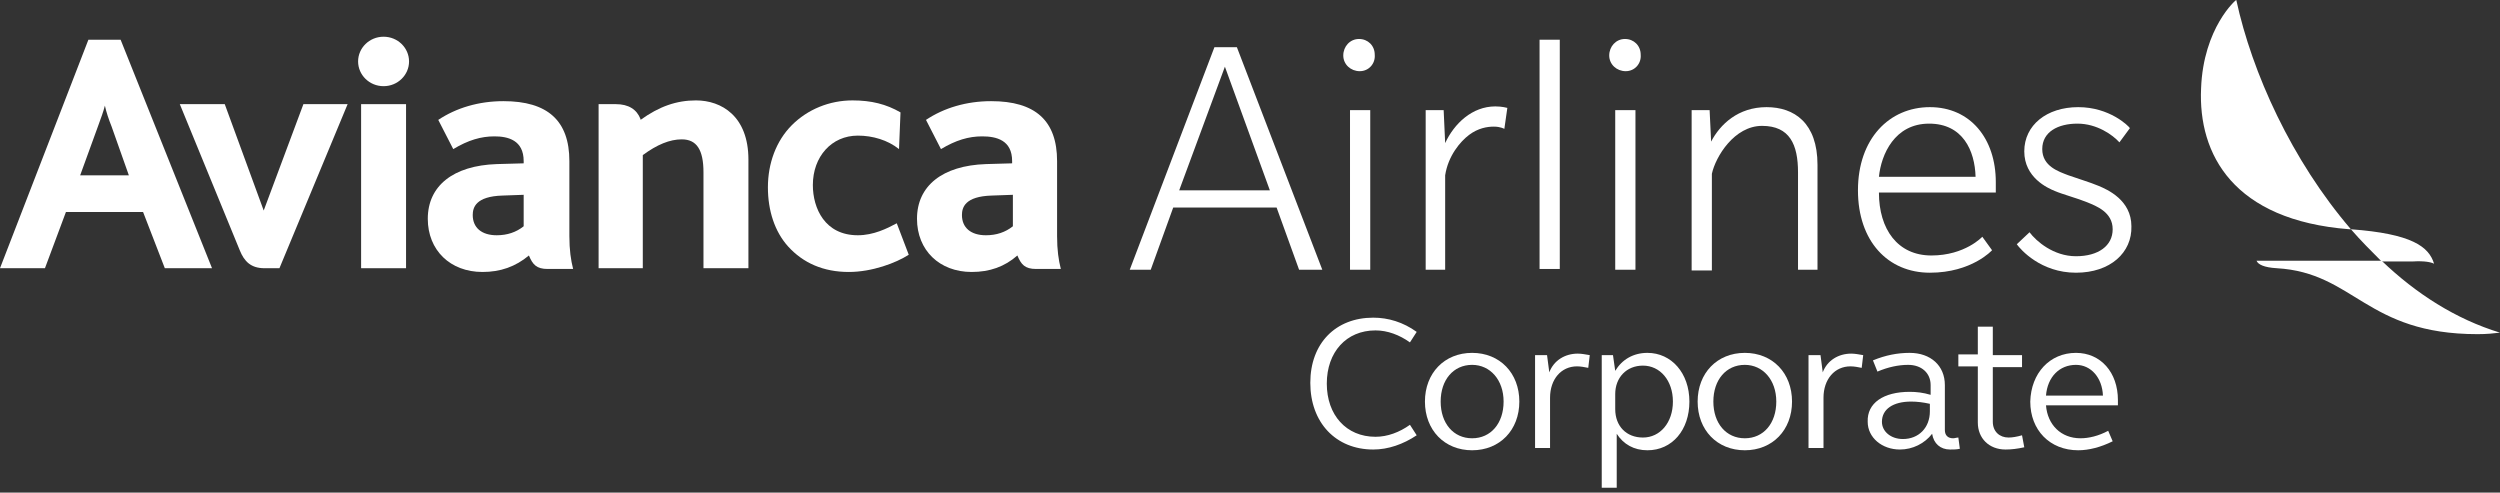 <svg width="203" height="40" viewBox="0 0 203 40" fill="none" xmlns="http://www.w3.org/2000/svg">
<rect x="0" y="0" width="203" height="40" fill="#333333" stroke="none"/>
<path d="M197.647 21.415C197.221 20.015 195.822 18.981 190.894 18.616C191.685 19.529 192.537 20.38 193.388 21.232H195.883C196.917 21.171 197.403 21.293 197.647 21.415Z" fill="white"/>
<path d="M178.728 7.179C178.484 12.533 181.343 17.886 190.773 18.616H190.894C186.088 13.02 182.864 5.902 181.587 0.001C181.587 -0.06 178.91 2.252 178.728 7.179Z" fill="white"/>
<path d="M193.388 21.171C189.678 21.171 183.229 21.171 183.229 21.171C183.351 21.475 183.838 21.718 184.872 21.779C191.198 22.144 192.111 27.133 201.175 27.133C201.966 27.133 202.453 27.072 203 27.011C199.411 25.916 196.187 23.848 193.388 21.171Z" fill="white"/>
<path d="M105.485 21.901L103.66 16.852H95.265L93.44 21.901H91.736L98.611 3.833H100.435L107.37 21.901H105.485V21.901ZM99.462 5.415L95.751 15.453H103.112L99.462 5.415Z" fill="white"/>
<path d="M110.412 5.78C109.682 5.78 109.074 5.233 109.074 4.503C109.074 3.773 109.621 3.165 110.351 3.165C111.081 3.165 111.629 3.712 111.629 4.442C111.69 5.172 111.142 5.78 110.412 5.78ZM109.621 8.944H111.264V21.901H109.621V8.944Z" fill="white"/>
<path d="M122.153 10.465C122.153 10.465 121.849 10.282 121.301 10.282C120.754 10.282 120.024 10.404 119.294 10.951C118.564 11.499 117.59 12.655 117.347 14.236V21.901H115.765V8.944H117.225L117.347 11.62C118.077 10.039 119.537 8.64 121.423 8.64C121.97 8.64 122.396 8.761 122.396 8.761L122.153 10.465Z" fill="white"/>
<path d="M126.654 3.225H125.012V21.84H126.654V3.225Z" fill="white"/>
<path d="M132.008 5.78C131.278 5.78 130.669 5.233 130.669 4.503C130.669 3.773 131.217 3.165 131.947 3.165C132.677 3.165 133.224 3.712 133.224 4.442C133.285 5.172 132.738 5.78 132.008 5.78ZM131.156 8.944H132.799V21.901H131.156V8.944Z" fill="white"/>
<path d="M145.999 21.901V13.993C145.999 11.742 145.33 10.221 143.079 10.221C140.829 10.221 139.308 12.715 139.004 14.114V21.962H137.361V8.944H138.821L138.943 11.498C139.673 10.099 141.133 8.7 143.444 8.7C145.695 8.7 147.581 9.978 147.581 13.384V21.901H145.999V21.901Z" fill="white"/>
<path d="M152.569 15.635C152.569 18.616 154.09 20.745 156.828 20.745C159.565 20.745 160.964 19.224 160.964 19.224L161.755 20.319C161.755 20.319 160.113 22.144 156.706 22.144C153.299 22.144 150.866 19.589 150.866 15.453C150.866 11.255 153.421 8.7 156.706 8.7C159.991 8.7 162.059 11.255 162.059 14.784V15.635H152.569V15.635ZM156.645 10.039C153.847 10.039 152.752 12.533 152.569 14.358H160.417C160.356 12.229 159.383 10.039 156.645 10.039Z" fill="white"/>
<path d="M168.569 22.144C165.709 22.144 164.067 20.259 163.763 19.833L164.797 18.859C165.344 19.589 166.744 20.806 168.569 20.806C170.393 20.806 171.549 19.954 171.549 18.616C171.549 17.217 170.211 16.73 169.481 16.426C168.751 16.122 167.413 15.757 166.865 15.514C166.257 15.27 164.371 14.418 164.371 12.289C164.371 10.16 166.196 8.7 168.751 8.7C171.306 8.7 172.827 10.221 172.948 10.403L172.097 11.559C171.549 10.951 170.272 10.039 168.69 10.039C167.109 10.039 165.831 10.708 165.831 12.107C165.831 13.506 167.169 13.932 167.96 14.236C168.812 14.54 169.664 14.784 170.393 15.088C171.123 15.392 173.07 16.244 173.07 18.373C173.131 20.502 171.367 22.144 168.569 22.144Z" fill="white"/>
<path d="M32.971 21.779H29.322V8.457H32.971V20.502V21.779Z" fill="white"/>
<path d="M31.147 6.997C29.991 6.997 29.078 6.084 29.078 4.989C29.078 3.894 29.991 2.982 31.147 2.982C32.302 2.982 33.215 3.894 33.215 4.989C33.215 6.084 32.302 6.997 31.147 6.997Z" fill="white"/>
<path d="M68.924 22.084C66.856 22.084 65.213 21.354 63.996 20.015C62.901 18.799 62.354 17.095 62.354 15.21C62.354 13.263 63.023 11.438 64.3 10.16C65.578 8.883 67.342 8.153 69.228 8.153C70.749 8.153 71.966 8.457 73.121 9.126L73 12.107C72.087 11.377 70.871 11.012 69.654 11.012C67.525 11.012 66.004 12.715 66.004 15.027C66.004 16.913 66.977 19.103 69.654 19.103C70.931 19.103 72.026 18.555 72.817 18.13L73.79 20.684C72.756 21.354 70.81 22.084 68.924 22.084Z" fill="white"/>
<path d="M17.216 21.779H13.383L11.619 17.217H5.353L3.65 21.779H0L7.178 3.225H9.794L17.216 21.779ZM6.509 14.236H10.463L9.064 10.282C8.821 9.673 8.638 9.126 8.517 8.578C8.395 9.065 8.212 9.552 7.969 10.221L6.509 14.236Z" fill="white"/>
<path d="M28.227 8.457H24.637L21.413 17.095L18.25 8.457H14.6L19.467 20.32C19.832 21.232 20.379 21.779 21.474 21.779H22.691L28.227 8.457Z" fill="white"/>
<path d="M39.176 22.084C36.561 22.084 34.736 20.32 34.736 17.765C34.736 15.088 36.804 13.445 40.332 13.324L42.522 13.263V13.081C42.522 11.377 41.245 11.073 40.15 11.073C39.055 11.073 38.021 11.377 36.804 12.107L35.587 9.735C37.047 8.761 38.872 8.214 40.88 8.214C44.469 8.214 46.233 9.796 46.233 13.081V19.164C46.233 20.32 46.355 21.11 46.537 21.84H44.469C43.556 21.84 43.252 21.476 42.948 20.745C41.853 21.658 40.636 22.084 39.176 22.084ZM42.522 15.818L40.819 15.879C38.629 15.94 38.386 16.852 38.386 17.46C38.386 18.495 39.116 19.103 40.332 19.103C41.184 19.103 41.914 18.86 42.522 18.373V15.818Z" fill="white"/>
<path d="M78.9 22.084C76.285 22.084 74.46 20.32 74.46 17.765C74.46 15.088 76.528 13.445 80.056 13.324L82.185 13.263V13.081C82.185 11.377 80.908 11.073 79.752 11.073C78.657 11.073 77.623 11.377 76.406 12.107L75.19 9.735C76.65 8.761 78.475 8.214 80.482 8.214C84.071 8.214 85.835 9.796 85.835 13.081V19.164C85.835 20.32 85.957 21.11 86.139 21.84H84.132C83.22 21.84 82.915 21.476 82.611 20.745C81.577 21.658 80.36 22.084 78.9 22.084ZM82.246 15.818L80.543 15.879C78.353 15.94 78.11 16.852 78.11 17.46C78.11 18.495 78.84 19.103 80.056 19.103C80.908 19.103 81.638 18.86 82.246 18.373V15.818V15.818Z" fill="white"/>
<path d="M60.772 21.779H57.122V13.993C57.122 12.168 56.575 11.316 55.358 11.316C54.385 11.316 53.351 11.742 52.195 12.594V21.779H48.606V8.457H50.005C51.039 8.457 51.708 8.883 52.012 9.674V9.734C53.533 8.639 54.932 8.153 56.514 8.153C58.582 8.153 60.772 9.43 60.772 12.959V21.779V21.779Z" fill="white"/>
<path d="M111.507 25.794C112.724 25.794 113.941 26.159 115.036 26.95L114.488 27.802C113.636 27.194 112.663 26.829 111.69 26.829C109.317 26.829 107.736 28.593 107.736 31.148C107.736 33.703 109.317 35.467 111.69 35.467C112.663 35.467 113.636 35.102 114.488 34.494L115.036 35.345C113.941 36.075 112.724 36.501 111.507 36.501C108.466 36.501 106.397 34.311 106.397 31.087C106.397 27.863 108.466 25.794 111.507 25.794Z" fill="white"/>
<path d="M119.537 28.653C121.788 28.653 123.37 30.296 123.37 32.608C123.37 34.919 121.788 36.562 119.537 36.562C117.286 36.562 115.705 34.919 115.705 32.608C115.705 30.296 117.286 28.653 119.537 28.653ZM119.537 35.588C121.058 35.588 122.092 34.372 122.092 32.608C122.092 30.843 120.997 29.627 119.537 29.627C118.016 29.627 116.982 30.843 116.982 32.608C116.982 34.372 118.016 35.588 119.537 35.588Z" fill="white"/>
<path d="M124.647 28.836H125.62L125.803 30.235C126.168 29.262 127.08 28.714 128.115 28.714C128.419 28.714 128.723 28.775 129.088 28.836L128.966 29.87C128.662 29.809 128.358 29.748 128.054 29.748C126.776 29.748 125.864 30.783 125.864 32.303V36.379H124.647V28.836V28.836Z" fill="white"/>
<path d="M130 28.836H130.974L131.156 30.113C131.704 29.201 132.616 28.653 133.772 28.653C135.719 28.653 137.179 30.296 137.179 32.608C137.179 34.919 135.78 36.562 133.772 36.562C132.677 36.562 131.825 36.075 131.278 35.223V39.603H130.061V28.836H130ZM133.407 29.688C132.069 29.688 131.156 30.661 131.156 31.999V33.216C131.156 34.615 132.069 35.528 133.407 35.528C134.806 35.528 135.84 34.311 135.84 32.608C135.84 30.904 134.806 29.688 133.407 29.688Z" fill="white"/>
<path d="M141.68 28.653C143.931 28.653 145.513 30.296 145.513 32.608C145.513 34.919 143.931 36.562 141.68 36.562C139.43 36.562 137.848 34.919 137.848 32.608C137.848 30.296 139.43 28.653 141.68 28.653ZM141.68 35.588C143.201 35.588 144.235 34.372 144.235 32.608C144.235 30.843 143.14 29.627 141.68 29.627C140.16 29.627 139.125 30.843 139.125 32.608C139.125 34.372 140.16 35.588 141.68 35.588Z" fill="white"/>
<path d="M146.851 28.836H147.825L148.007 30.235C148.372 29.262 149.285 28.714 150.319 28.714C150.623 28.714 150.927 28.775 151.292 28.836L151.17 29.87C150.866 29.809 150.562 29.748 150.258 29.748C148.98 29.748 148.068 30.783 148.068 32.303V36.379H146.851V28.836V28.836Z" fill="white"/>
<path d="M155.064 31.817C155.611 31.817 156.159 31.878 156.767 32.06V31.269C156.767 30.296 156.037 29.627 154.942 29.627C154.151 29.627 153.3 29.809 152.448 30.174L152.083 29.262C153.117 28.836 154.09 28.653 155.064 28.653C156.767 28.653 157.923 29.688 157.923 31.269V34.919C157.923 35.345 158.166 35.588 158.592 35.588C158.714 35.588 158.896 35.528 159.018 35.528L159.139 36.44C158.896 36.501 158.592 36.501 158.349 36.501C157.558 36.501 157.01 36.014 156.889 35.223C156.28 36.014 155.307 36.501 154.273 36.501C152.813 36.501 151.657 35.528 151.657 34.25C151.596 32.729 152.935 31.817 155.064 31.817ZM154.516 35.649C155.794 35.649 156.706 34.737 156.706 33.398V32.79C156.159 32.668 155.672 32.608 155.185 32.608C153.725 32.608 152.813 33.216 152.813 34.25C152.813 35.041 153.543 35.649 154.516 35.649Z" fill="white"/>
<path d="M161.816 28.836H164.189V29.809H161.816V34.25C161.816 35.041 162.364 35.528 163.094 35.528C163.398 35.528 163.763 35.467 164.189 35.345L164.371 36.319C163.824 36.44 163.337 36.501 162.85 36.501C161.512 36.501 160.599 35.589 160.599 34.311V29.749H159.018V28.775H160.599V26.524H161.816V28.836V28.836Z" fill="white"/>
<path d="M168.569 28.653C170.576 28.653 171.975 30.235 171.975 32.486C171.975 32.668 171.975 32.79 171.975 32.912H166.135C166.257 34.493 167.352 35.588 168.934 35.588C169.603 35.588 170.394 35.406 171.185 34.98L171.55 35.832C170.576 36.318 169.603 36.562 168.751 36.562C166.44 36.562 164.858 34.919 164.858 32.608C164.919 30.296 166.44 28.653 168.569 28.653ZM166.135 32.121H170.759C170.698 30.661 169.785 29.627 168.569 29.627C167.23 29.627 166.257 30.6 166.135 32.121Z" fill="white"/>
</svg>
